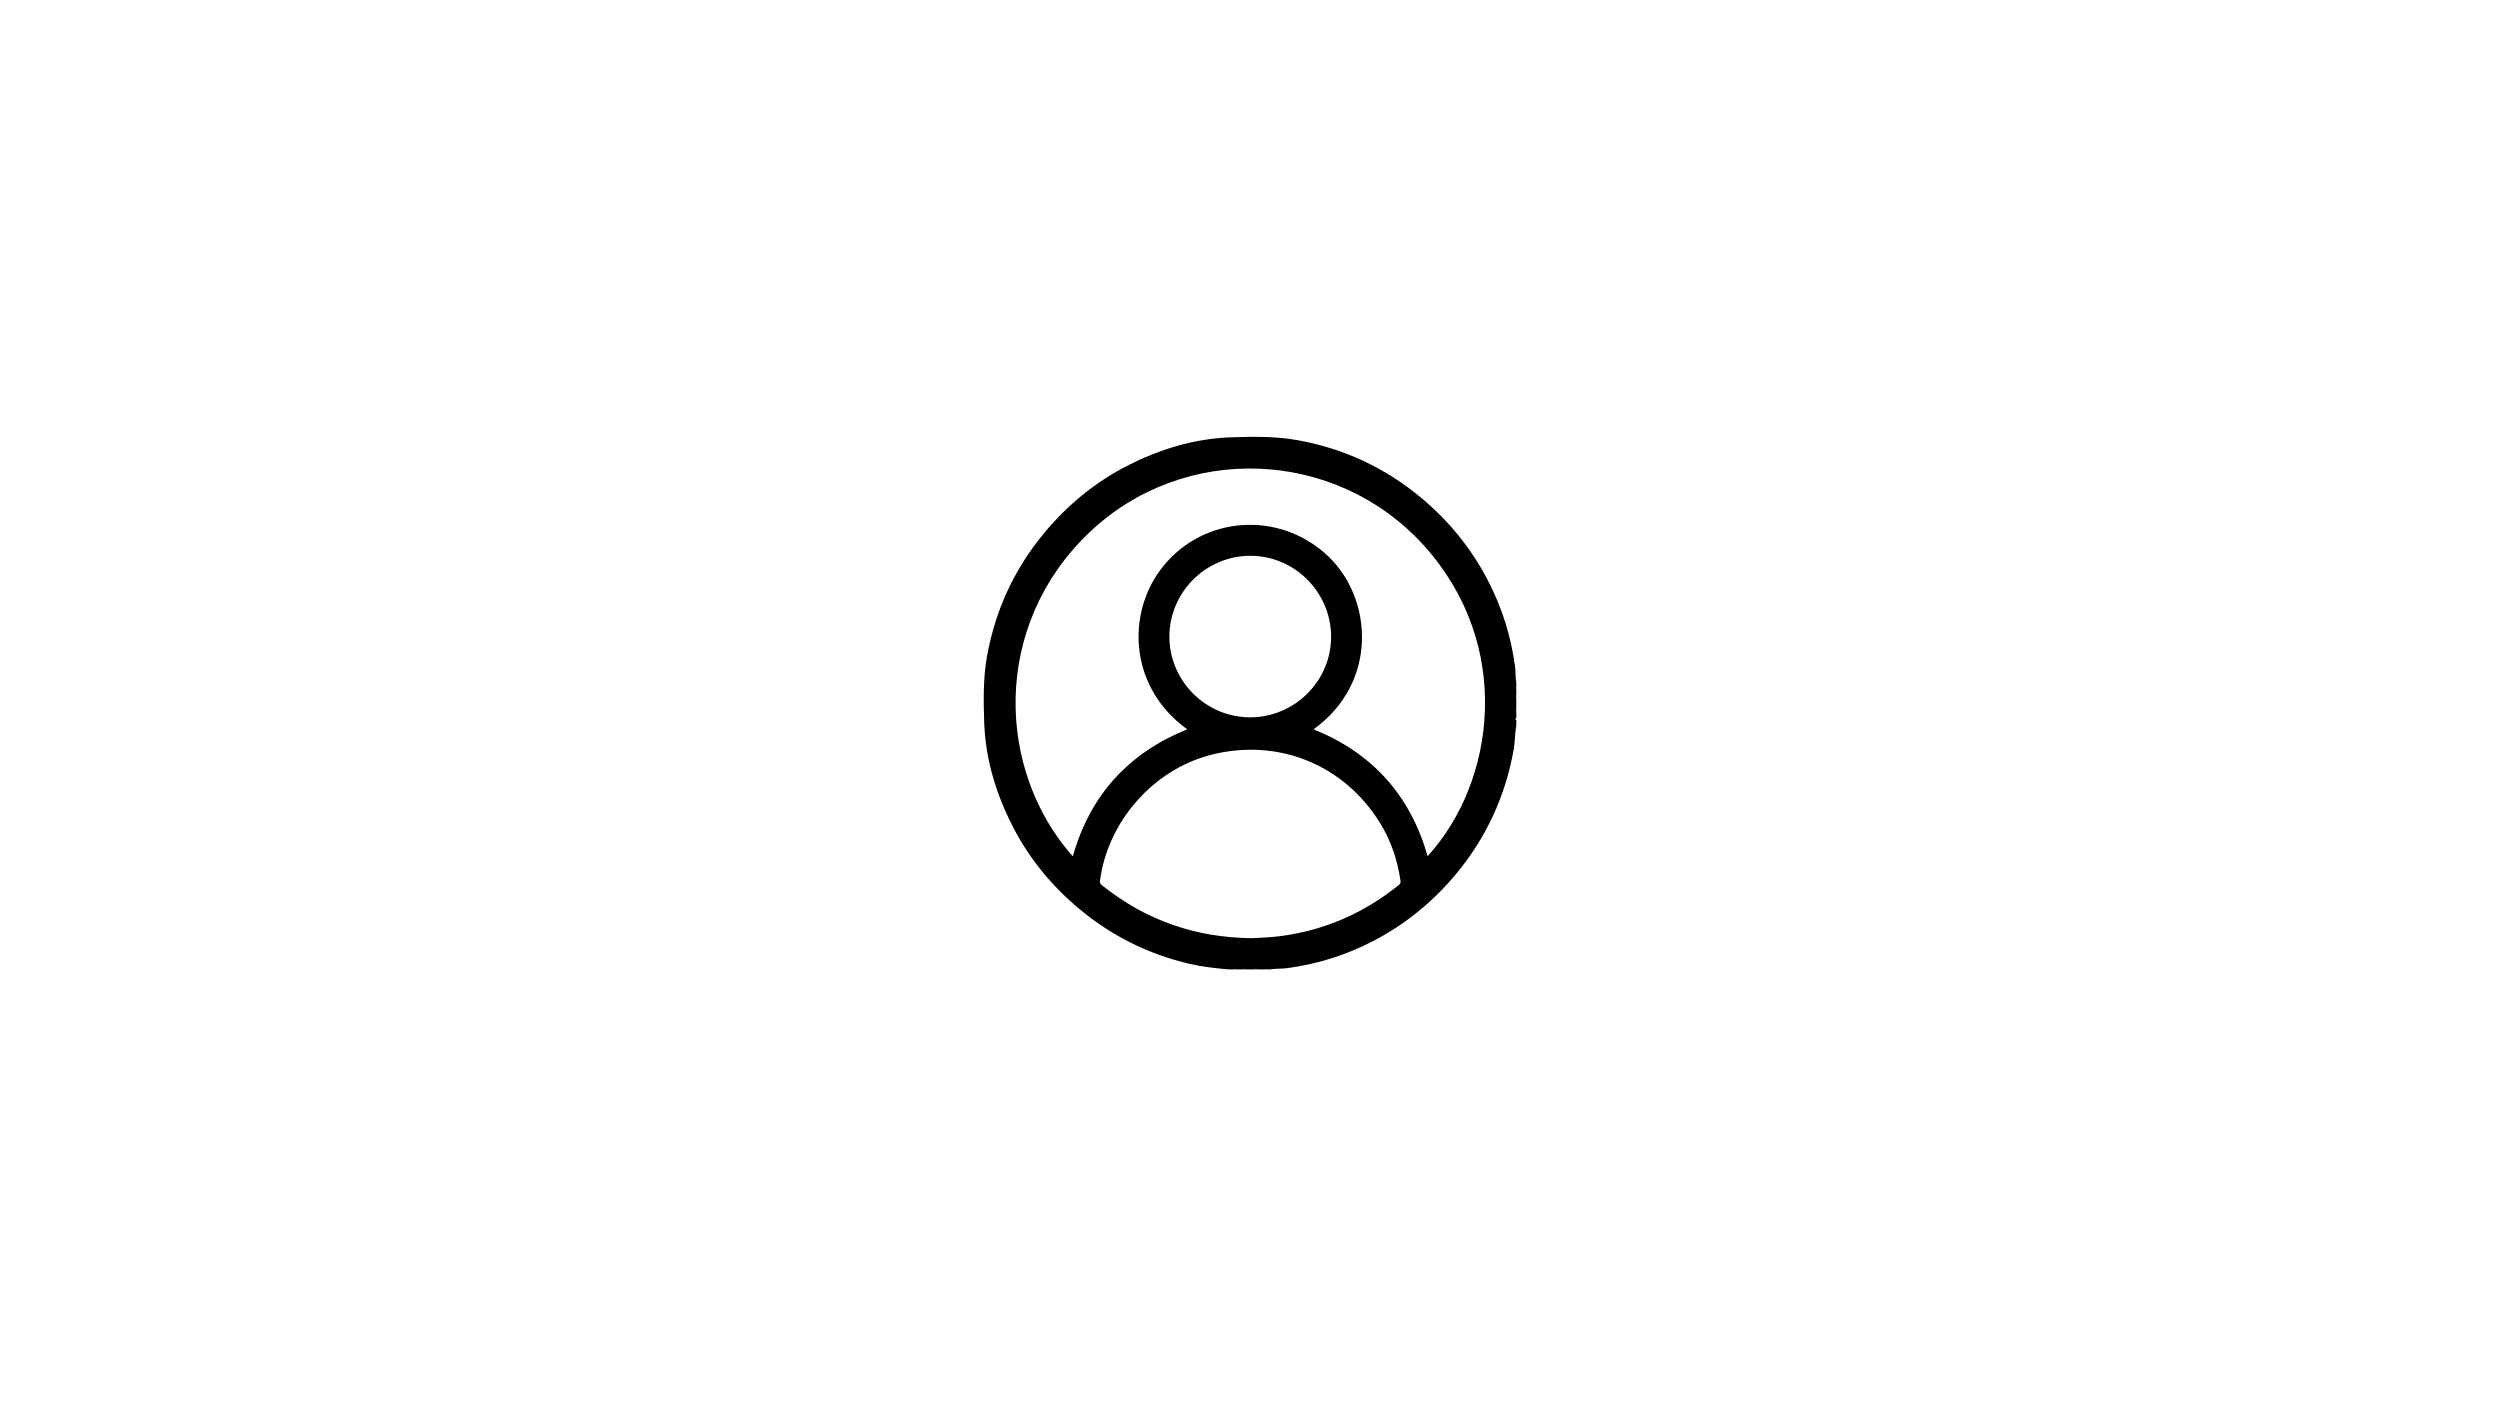 <?xml version="1.0" encoding="utf-8"?>
<!-- Generator: Adobe Illustrator 26.0.1, SVG Export Plug-In . SVG Version: 6.00 Build 0)  -->
<svg version="1.1" id="Layer_1" xmlns="http://www.w3.org/2000/svg" xmlns:xlink="http://www.w3.org/1999/xlink" x="0px" y="0px"
	 viewBox="0 0 1920 1080" style="enable-background:new 0 0 1920 1080;" xml:space="preserve">
<style type="text/css">
	.st0{fill:#252525;}
	.st1{fill:#797979;}
</style>
<g>
	<path class="st0" d="M1164.51,537.79c-1.13-1.6-1.3-3.19,0-4.79C1164.51,534.6,1164.51,536.2,1164.51,537.79z"/>
	<path class="st0" d="M1164.51,547.37c-1.3-1.6-1.13-3.19,0-4.79C1164.51,544.18,1164.51,545.78,1164.51,547.37z"/>
	<path class="st0" d="M953.01,744.51c1.6-1.3,3.19-1.13,4.79,0C956.2,744.51,954.6,744.51,953.01,744.51z"/>
	<path class="st0" d="M962.58,744.51c1.33-1.1,2.66-1.23,3.99,0C965.24,744.51,963.91,744.51,962.58,744.51z"/>
	<path class="st1" d="M1164.51,529.01c-0.99-0.53-1.19-1.06,0-1.6C1164.51,527.95,1164.51,528.48,1164.51,529.01z"/>
	<path class="st1" d="M947.42,744.51c0.53-1.19,1.06-0.99,1.6,0C948.48,744.51,947.95,744.51,947.42,744.51z"/>
	<path class="st1" d="M971.36,744.51c0.53-0.99,1.06-1.19,1.6,0C972.43,744.51,971.9,744.51,971.36,744.51z"/>
	<path d="M1164.51,524.23c-0.8-4.03-0.41-8.17-0.94-12.2c-3.08-23.43-10.11-45.69-21.04-66.61c-12.78-24.44-29.91-45.49-51.11-63.15
		c-27.78-23.14-59.5-37.88-95.1-44.25c-16.72-2.99-33.56-2.73-50.44-2.18c-28.61,0.93-55.27,9.12-80.48,22.06
		c-24.53,12.6-45.49,29.91-63.15,51.09c-23.16,27.77-37.87,59.51-44.23,95.11c-2.99,16.72-2.72,33.56-2.17,50.44
		c0.93,28.61,9.14,55.27,22.08,80.48c12.6,24.53,29.91,45.49,51.1,63.14c24.85,20.7,53.03,34.72,84.57,42.08
		c9.85,2.3,19.82,3.35,29.84,4.27c1.33,0,2.66,0,3.99,0c0.53-0.5,1.06-0.5,1.6,0c1.33,0,2.66,0,3.99,0c1.6-0.65,3.19-0.65,4.79,0
		c1.6,0,3.19,0,4.79,0c1.33-0.65,2.66-0.65,3.99,0c1.6,0,3.19,0,4.79,0c0.53-0.5,1.06-0.5,1.6,0c0.8,0,1.6,0,2.39,0
		c4.31-0.74,8.71-0.37,13-0.94c23.43-3.1,45.7-10.12,66.62-21.06c24.32-12.72,45.28-29.76,62.88-50.83
		c23.37-27.96,38.18-59.93,44.6-95.82c1.12-6.28,0.92-12.65,2.05-18.9c0-1.33,0-2.66,0-3.99c-1.19-0.53-0.99-1.06,0-1.6
		c0-1.33,0-2.66,0-3.99c-0.65-1.6-0.65-3.19,0-4.79c0-1.6,0-3.19,0-4.79c-0.65-1.6-0.65-3.19,0-4.79c0-1.33,0-2.66,0-3.99
		c-0.5-0.53-0.5-1.06,0-1.6C1164.51,526.35,1164.51,525.29,1164.51,524.23z M1074.15,679.81c-26.68,21.47-56.89,34.69-90.9,39.15
		c-7.66,1.01-15.36,1.21-21.91,1.58c-43.65-0.51-81.57-13.89-114.79-40.49c-1.16-0.93-2-1.63-1.76-3.52
		c5.78-45.44,40.91-85.44,85.14-96.79c51.37-13.18,102.22,7.26,130.02,52.44c8.38,13.61,13.38,28.5,15.63,44.33
		C1075.82,678.15,1075.27,678.91,1074.15,679.81z M898.09,488.86c0.06-33.96,27.87-61.83,61.85-62
		c34.08-0.17,62.16,27.71,62.35,61.9c0.19,34.01-27.83,62.08-62.05,62.15C926.11,550.99,898.03,522.95,898.09,488.86z
		 M1096.42,657.53c-13.32-46.74-42.5-79.21-87.58-97.43c49.65-35.78,45.38-99.84,11.79-132.34c-35.16-34.01-90.65-32.69-123.51,2.74
		c-32.79,35.35-31.91,96.11,14.67,129.6c-45.11,18.25-74.55,50.47-87.88,97.62c-58.78-66.35-62.55-177.19,12.79-248.87
		c72.46-68.94,188.84-64.74,256.6,9.84C1162.35,494.7,1148.93,599.97,1096.42,657.53z"/>
</g>
</svg>
